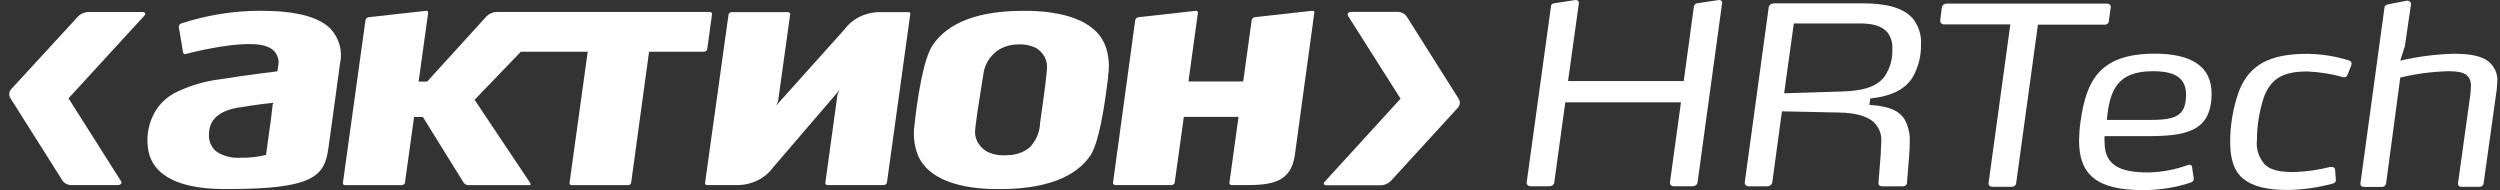<svg width="263" height="20" viewBox="0 0 263 20" fill="none" xmlns="http://www.w3.org/2000/svg">
<rect x="0" y="0" width="263" height="20" fill="#333333" stroke="none"/>
<path d="M27.372 1.133C24.535 1.139 21.721 1.592 19.058 2.469C18.978 2.501 18.912 2.556 18.868 2.624C18.824 2.692 18.805 2.771 18.812 2.849L19.259 5.521C19.27 5.582 19.308 5.637 19.363 5.674C19.394 5.686 19.427 5.692 19.46 5.692C19.493 5.692 19.526 5.686 19.557 5.674C20.782 5.358 22.024 5.099 23.279 4.899C26.256 4.452 27.908 4.566 28.742 5.273C28.979 5.501 29.15 5.777 29.24 6.077C29.329 6.378 29.335 6.694 29.256 6.997L29.181 7.504C29.181 7.504 25.571 7.938 23.227 8.332C21.466 8.538 19.768 9.055 18.232 9.855C15.79 11.277 15.188 14.069 15.656 16.059C16.066 17.802 17.778 19.886 23.621 19.886H24.045C32.977 19.886 34.146 18.517 34.541 15.618L35.077 11.772L35.769 6.683C35.916 6.044 35.904 5.385 35.731 4.752C35.558 4.118 35.231 3.528 34.771 3.023C33.506 1.754 31.087 1.133 27.372 1.133ZM28.69 10.97C28.69 10.97 28.511 12.479 28.511 12.5L27.983 16.313H27.908C27.077 16.517 26.217 16.611 25.355 16.593C24.393 16.672 23.434 16.417 22.676 15.879C22.435 15.647 22.25 15.373 22.131 15.075C22.012 14.776 21.962 14.459 21.983 14.143C21.983 12.62 22.996 11.665 25.065 11.318C27.134 10.97 28.787 10.81 28.787 10.81L28.69 10.97Z" fill="white"/>
<path d="M108.314 1.14H107.659C102.925 1.14 99.709 2.362 98.109 4.766C96.821 6.683 96.203 13.181 96.196 13.248C96.056 14.278 96.178 15.324 96.553 16.306C97.886 19.492 102.508 19.919 105.165 19.893C109.937 19.893 113.16 18.671 114.73 16.326C115.214 15.605 115.921 13.595 116.576 8.119V7.925C116.732 6.942 116.653 5.94 116.345 4.986C115.318 1.941 111.41 1.22 108.314 1.14ZM109.408 13.001V13.101C109.347 13.989 108.966 14.835 108.321 15.512C107.693 16.028 106.873 16.316 106.021 16.32C105.287 16.399 104.544 16.281 103.885 15.979C103.51 15.771 103.196 15.485 102.968 15.146C102.74 14.807 102.605 14.424 102.575 14.029C102.53 13.515 103.044 10.336 103.319 8.626L103.446 7.838C103.549 6.885 104.055 6.003 104.86 5.374C105.496 4.922 106.282 4.675 107.093 4.673C107.779 4.633 108.463 4.777 109.058 5.087C109.401 5.309 109.68 5.602 109.869 5.942C110.058 6.281 110.153 6.657 110.145 7.037C110.167 7.424 109.914 9.481 109.408 13.001Z" fill="white"/>
<path d="M95.548 1.273H92.712C91.951 1.254 91.198 1.41 90.523 1.725C89.848 2.041 89.274 2.506 88.856 3.076L81.665 11.091L81.859 10.616L83.124 1.514C83.13 1.484 83.128 1.453 83.118 1.423C83.107 1.394 83.089 1.368 83.065 1.347C83.043 1.323 83.016 1.304 82.985 1.291C82.954 1.279 82.92 1.272 82.886 1.273H76.976C76.895 1.277 76.817 1.305 76.756 1.354C76.695 1.402 76.655 1.468 76.641 1.54L74.17 19.265C74.166 19.293 74.168 19.32 74.177 19.347C74.186 19.373 74.201 19.398 74.222 19.419C74.245 19.437 74.272 19.452 74.302 19.461C74.331 19.47 74.362 19.474 74.393 19.472H77.482C78.241 19.48 78.989 19.316 79.658 18.994C80.327 18.673 80.894 18.206 81.308 17.636L88.335 9.448L88.104 9.949L86.824 19.232C86.816 19.291 86.835 19.351 86.876 19.399C86.901 19.422 86.931 19.441 86.964 19.454C86.997 19.466 87.033 19.473 87.069 19.472H92.972C93.054 19.468 93.131 19.44 93.192 19.392C93.253 19.343 93.294 19.277 93.307 19.205L95.763 1.467C95.77 1.44 95.77 1.412 95.762 1.385C95.754 1.359 95.739 1.334 95.719 1.313C95.695 1.296 95.668 1.284 95.638 1.277C95.609 1.27 95.578 1.269 95.548 1.273Z" fill="white"/>
<path d="M138.05 1.133L132.028 1.801C131.941 1.813 131.861 1.849 131.799 1.905C131.736 1.96 131.694 2.031 131.678 2.108L130.822 8.319L130.778 8.573H125.024L126.021 1.34C126.026 1.312 126.023 1.284 126.014 1.258C126.005 1.231 125.99 1.207 125.969 1.186C125.946 1.167 125.919 1.153 125.89 1.145C125.86 1.137 125.828 1.135 125.798 1.14L119.776 1.807C119.689 1.82 119.609 1.856 119.547 1.911C119.484 1.966 119.442 2.037 119.426 2.115L117.089 19.232C117.086 19.262 117.09 19.292 117.1 19.32C117.111 19.349 117.128 19.375 117.15 19.398C117.172 19.421 117.2 19.439 117.23 19.451C117.26 19.464 117.294 19.471 117.327 19.472H123.237C123.32 19.47 123.399 19.442 123.462 19.393C123.524 19.345 123.566 19.278 123.58 19.205L124.532 12.346V12.293H130.294L129.333 19.232C129.33 19.262 129.334 19.292 129.345 19.32C129.355 19.349 129.372 19.375 129.394 19.398C129.417 19.421 129.444 19.439 129.475 19.451C129.505 19.464 129.538 19.471 129.572 19.472H131.06C133.785 19.472 135.787 19.178 136.211 16.353L138.266 1.34C138.273 1.313 138.273 1.285 138.265 1.258C138.257 1.231 138.242 1.207 138.221 1.186C138.2 1.166 138.173 1.15 138.143 1.141C138.113 1.131 138.081 1.129 138.05 1.133Z" fill="white"/>
<path d="M74.4 5.174L74.907 1.494C74.91 1.463 74.906 1.433 74.895 1.403C74.884 1.374 74.866 1.348 74.843 1.325C74.82 1.302 74.792 1.284 74.76 1.272C74.729 1.26 74.695 1.253 74.661 1.254H52.264C52.06 1.262 51.861 1.306 51.677 1.384C51.493 1.462 51.328 1.572 51.192 1.708L44.932 8.587H44.038L45.043 1.34C45.048 1.313 45.046 1.285 45.037 1.258C45.028 1.231 45.013 1.207 44.991 1.187C44.968 1.169 44.941 1.155 44.911 1.147C44.882 1.139 44.851 1.137 44.82 1.14L38.798 1.808C38.711 1.821 38.63 1.858 38.567 1.914C38.504 1.971 38.463 2.043 38.448 2.122L36.074 19.239C36.067 19.269 36.068 19.301 36.077 19.331C36.086 19.361 36.103 19.389 36.126 19.412C36.176 19.455 36.243 19.479 36.312 19.479H42.267C42.348 19.476 42.426 19.447 42.487 19.398C42.548 19.35 42.588 19.284 42.602 19.212L43.562 12.306H44.485L48.78 19.219C48.831 19.294 48.902 19.357 48.986 19.402C49.071 19.447 49.166 19.474 49.264 19.479H55.673C55.777 19.479 55.881 19.432 55.792 19.272L49.926 10.497L54.794 5.441H61.828L59.915 19.239C59.908 19.269 59.91 19.301 59.919 19.331C59.928 19.361 59.944 19.389 59.968 19.412C60.018 19.455 60.084 19.479 60.154 19.479H66.064C66.146 19.478 66.225 19.451 66.287 19.402C66.348 19.352 66.388 19.285 66.399 19.212L68.282 5.441H74.058C74.141 5.439 74.22 5.411 74.283 5.362C74.345 5.314 74.387 5.247 74.4 5.174Z" fill="white"/>
<path d="M14.935 1.26H9.285C8.896 1.279 8.529 1.429 8.258 1.681L1.202 9.354C1.073 9.487 0.994 9.652 0.975 9.827C0.956 10.002 0.999 10.177 1.097 10.329L6.583 19.011C6.677 19.148 6.807 19.261 6.961 19.342C7.116 19.422 7.29 19.467 7.469 19.472H12.359C12.709 19.472 12.88 19.272 12.709 19.024L7.208 10.342L15.173 1.66C15.381 1.433 15.277 1.26 14.935 1.26Z" fill="white"/>
<path d="M153.451 10.389L147.965 1.707C147.869 1.572 147.738 1.46 147.584 1.38C147.43 1.3 147.257 1.254 147.079 1.246H142.181C141.839 1.246 141.668 1.446 141.831 1.7L147.339 10.382L139.375 19.098C139.159 19.318 139.263 19.492 139.613 19.492H145.263C145.651 19.476 146.017 19.325 146.282 19.071L153.346 11.357C153.473 11.225 153.552 11.062 153.57 10.888C153.589 10.714 153.547 10.54 153.451 10.389Z" fill="white"/>
<path d="M221.417 2.596H214.39L212.098 19.292C212.085 19.394 212.029 19.488 211.942 19.555C211.855 19.622 211.743 19.657 211.629 19.653H209.626C209.568 19.658 209.51 19.652 209.455 19.634C209.4 19.616 209.35 19.588 209.308 19.551C209.267 19.514 209.235 19.469 209.216 19.42C209.196 19.37 209.189 19.318 209.195 19.265L211.487 2.569H204.52C204.461 2.57 204.402 2.559 204.348 2.537C204.294 2.516 204.246 2.484 204.207 2.444C204.169 2.404 204.14 2.357 204.123 2.306C204.106 2.255 204.102 2.201 204.111 2.149L204.282 0.773C204.302 0.661 204.366 0.559 204.464 0.487C204.561 0.414 204.684 0.376 204.81 0.379H221.648C221.705 0.375 221.762 0.383 221.815 0.402C221.869 0.421 221.916 0.451 221.955 0.489C221.994 0.526 222.022 0.572 222.039 0.621C222.055 0.67 222.059 0.722 222.05 0.773L221.849 2.202C221.851 2.254 221.841 2.305 221.82 2.353C221.799 2.402 221.768 2.445 221.727 2.482C221.687 2.519 221.638 2.548 221.585 2.568C221.532 2.587 221.475 2.597 221.417 2.596Z" fill="white"/>
<path d="M221.403 14.964C221.403 17.335 222.944 18.143 225.996 18.143C227.418 18.112 228.823 17.849 230.142 17.368C230.432 17.268 230.581 17.368 230.611 17.602L230.782 18.777C230.782 18.984 230.722 19.118 230.432 19.218C228.824 19.742 227.126 20.006 225.415 20C220.532 20 218.716 18.33 218.716 14.79C218.725 14.138 218.774 13.487 218.865 12.84C219.475 8.332 220.986 5.647 226.703 5.647C230.536 5.647 232.658 6.983 232.658 9.842C232.658 13.902 229.874 14.323 225.809 14.323H221.395C221.384 14.537 221.387 14.751 221.403 14.964ZM229.97 10.122C230.03 8.326 229.01 7.491 226.487 7.491C222.825 7.491 221.931 9.367 221.641 12.62H226.048C228.742 12.62 229.911 12.286 229.97 10.122Z" fill="white"/>
<path d="M246.51 8.119C245.286 7.774 244.018 7.572 242.736 7.518C240.235 7.518 238.932 8.219 238.173 10.189C237.68 11.667 237.429 13.201 237.429 14.744C237.322 15.669 237.624 16.595 238.27 17.322C238.88 17.896 239.87 18.103 241.292 18.103C242.586 18.061 243.871 17.882 245.118 17.569C245.187 17.559 245.257 17.559 245.326 17.569C245.367 17.567 245.408 17.573 245.446 17.585C245.484 17.598 245.519 17.617 245.549 17.642C245.579 17.667 245.603 17.697 245.62 17.73C245.636 17.763 245.646 17.799 245.647 17.836L245.728 18.851C245.741 18.902 245.742 18.956 245.732 19.008C245.721 19.059 245.698 19.109 245.666 19.152C245.633 19.196 245.591 19.234 245.541 19.262C245.492 19.291 245.437 19.31 245.379 19.319C243.871 19.728 242.309 19.953 240.734 19.986C238.501 19.986 237.012 19.626 236.007 18.818C235.002 18.01 234.615 16.707 234.615 14.938C234.612 13.124 234.923 11.322 235.538 9.595C236.588 6.923 238.62 5.661 242.714 5.661C244.215 5.68 245.703 5.917 247.12 6.362C247.196 6.383 247.262 6.425 247.31 6.481C247.358 6.537 247.386 6.605 247.388 6.676C247.384 6.765 247.364 6.853 247.329 6.937L246.949 7.898C246.921 7.979 246.86 8.046 246.779 8.087C246.697 8.128 246.601 8.14 246.51 8.119Z" fill="white"/>
<path d="M262.558 10.123L261.278 19.265C261.276 19.318 261.263 19.37 261.238 19.418C261.214 19.466 261.18 19.509 261.137 19.545C261.094 19.581 261.043 19.609 260.989 19.628C260.934 19.646 260.875 19.655 260.816 19.653H258.985C258.928 19.661 258.869 19.656 258.814 19.639C258.759 19.621 258.71 19.593 258.67 19.554C258.631 19.516 258.602 19.47 258.587 19.42C258.572 19.369 258.571 19.316 258.583 19.265L259.826 10.356C259.892 9.934 259.932 9.508 259.946 9.081C259.946 7.832 259.164 7.491 257.623 7.491C255.895 7.532 254.179 7.756 252.509 8.159L251.021 19.279C251.017 19.334 251.001 19.388 250.974 19.437C250.947 19.486 250.909 19.531 250.862 19.567C250.816 19.603 250.762 19.63 250.703 19.647C250.645 19.664 250.583 19.671 250.522 19.666H248.728C248.46 19.666 248.289 19.539 248.319 19.279L250.842 0.84C250.842 0.599 251.021 0.499 251.281 0.446L253.165 0.078C253.226 0.067 253.29 0.069 253.35 0.085C253.411 0.1 253.466 0.128 253.512 0.167C253.558 0.205 253.593 0.253 253.614 0.306C253.635 0.36 253.642 0.416 253.633 0.472L252.993 4.873L252.502 6.383C254.351 5.947 256.249 5.703 258.159 5.655C259.841 5.655 261.062 5.889 261.792 6.463C262.121 6.741 262.375 7.083 262.535 7.463C262.695 7.842 262.756 8.249 262.715 8.653C262.694 9.145 262.641 9.636 262.558 10.123Z" fill="white"/>
<path d="M178.081 19.593H176.079C176.023 19.595 175.967 19.586 175.915 19.567C175.863 19.548 175.816 19.519 175.778 19.482C175.74 19.445 175.711 19.401 175.693 19.354C175.676 19.306 175.67 19.255 175.677 19.205L176.838 10.764H164.668L163.507 19.205C163.492 19.312 163.434 19.411 163.343 19.483C163.253 19.554 163.136 19.593 163.015 19.593H161.043C160.985 19.598 160.926 19.591 160.87 19.573C160.815 19.556 160.765 19.528 160.723 19.491C160.681 19.454 160.649 19.409 160.628 19.36C160.607 19.31 160.599 19.258 160.604 19.205L163.164 0.672C163.164 0.439 163.336 0.358 163.566 0.332L165.717 0.005C165.769 -0.004 165.823 -0.001 165.873 0.014C165.923 0.028 165.969 0.053 166.006 0.086C166.043 0.12 166.071 0.161 166.087 0.206C166.103 0.251 166.106 0.299 166.097 0.345L164.958 8.526H177.128L178.2 0.672C178.215 0.579 178.266 0.492 178.345 0.43C178.425 0.367 178.526 0.332 178.632 0.332L180.813 0.005C180.864 -0.004 180.916 -0.001 180.965 0.014C181.014 0.029 181.058 0.054 181.092 0.088C181.127 0.122 181.152 0.164 181.164 0.209C181.177 0.253 181.176 0.3 181.163 0.345L178.58 19.205C178.562 19.312 178.502 19.411 178.41 19.482C178.319 19.553 178.202 19.592 178.081 19.593Z" fill="white"/>
<path d="M201.275 8.018C200.531 9.321 199.131 10.102 196.749 10.363L196.66 11.03C198.149 11.164 199.533 11.344 200.322 12.493C200.76 13.255 200.961 14.108 200.903 14.964C200.903 15.432 200.903 15.592 200.843 16.4L200.613 19.212C200.615 19.266 200.605 19.32 200.581 19.371C200.558 19.421 200.523 19.466 200.478 19.503C200.434 19.54 200.381 19.568 200.323 19.584C200.265 19.601 200.204 19.606 200.144 19.599H198.03C197.739 19.599 197.59 19.472 197.62 19.185L197.851 16.24C197.851 15.799 197.911 15.305 197.911 14.864C197.938 14.481 197.875 14.097 197.725 13.738C197.575 13.379 197.341 13.052 197.04 12.78C196.295 12.179 195.127 11.865 193.415 11.838L187.46 11.712L186.44 19.212C186.419 19.321 186.355 19.421 186.259 19.491C186.164 19.562 186.043 19.601 185.919 19.599H183.976C183.919 19.602 183.861 19.594 183.807 19.575C183.754 19.557 183.705 19.529 183.664 19.492C183.623 19.455 183.591 19.412 183.571 19.363C183.55 19.315 183.541 19.263 183.545 19.212L186.068 0.772C186.089 0.655 186.156 0.548 186.257 0.471C186.358 0.394 186.486 0.352 186.619 0.352H195.99C198.454 0.352 200.285 0.819 201.268 1.994C201.861 2.78 202.149 3.719 202.086 4.666C202.118 5.825 201.84 6.975 201.275 8.018ZM198.551 3.404C198.03 2.783 197.129 2.469 195.73 2.469H188.71L187.691 9.815L193.526 9.635C195.558 9.581 197.3 9.321 198.26 8.045C198.836 7.181 199.118 6.186 199.072 5.18C199.127 4.548 198.944 3.917 198.551 3.39V3.404Z" fill="white"/>
</svg>
